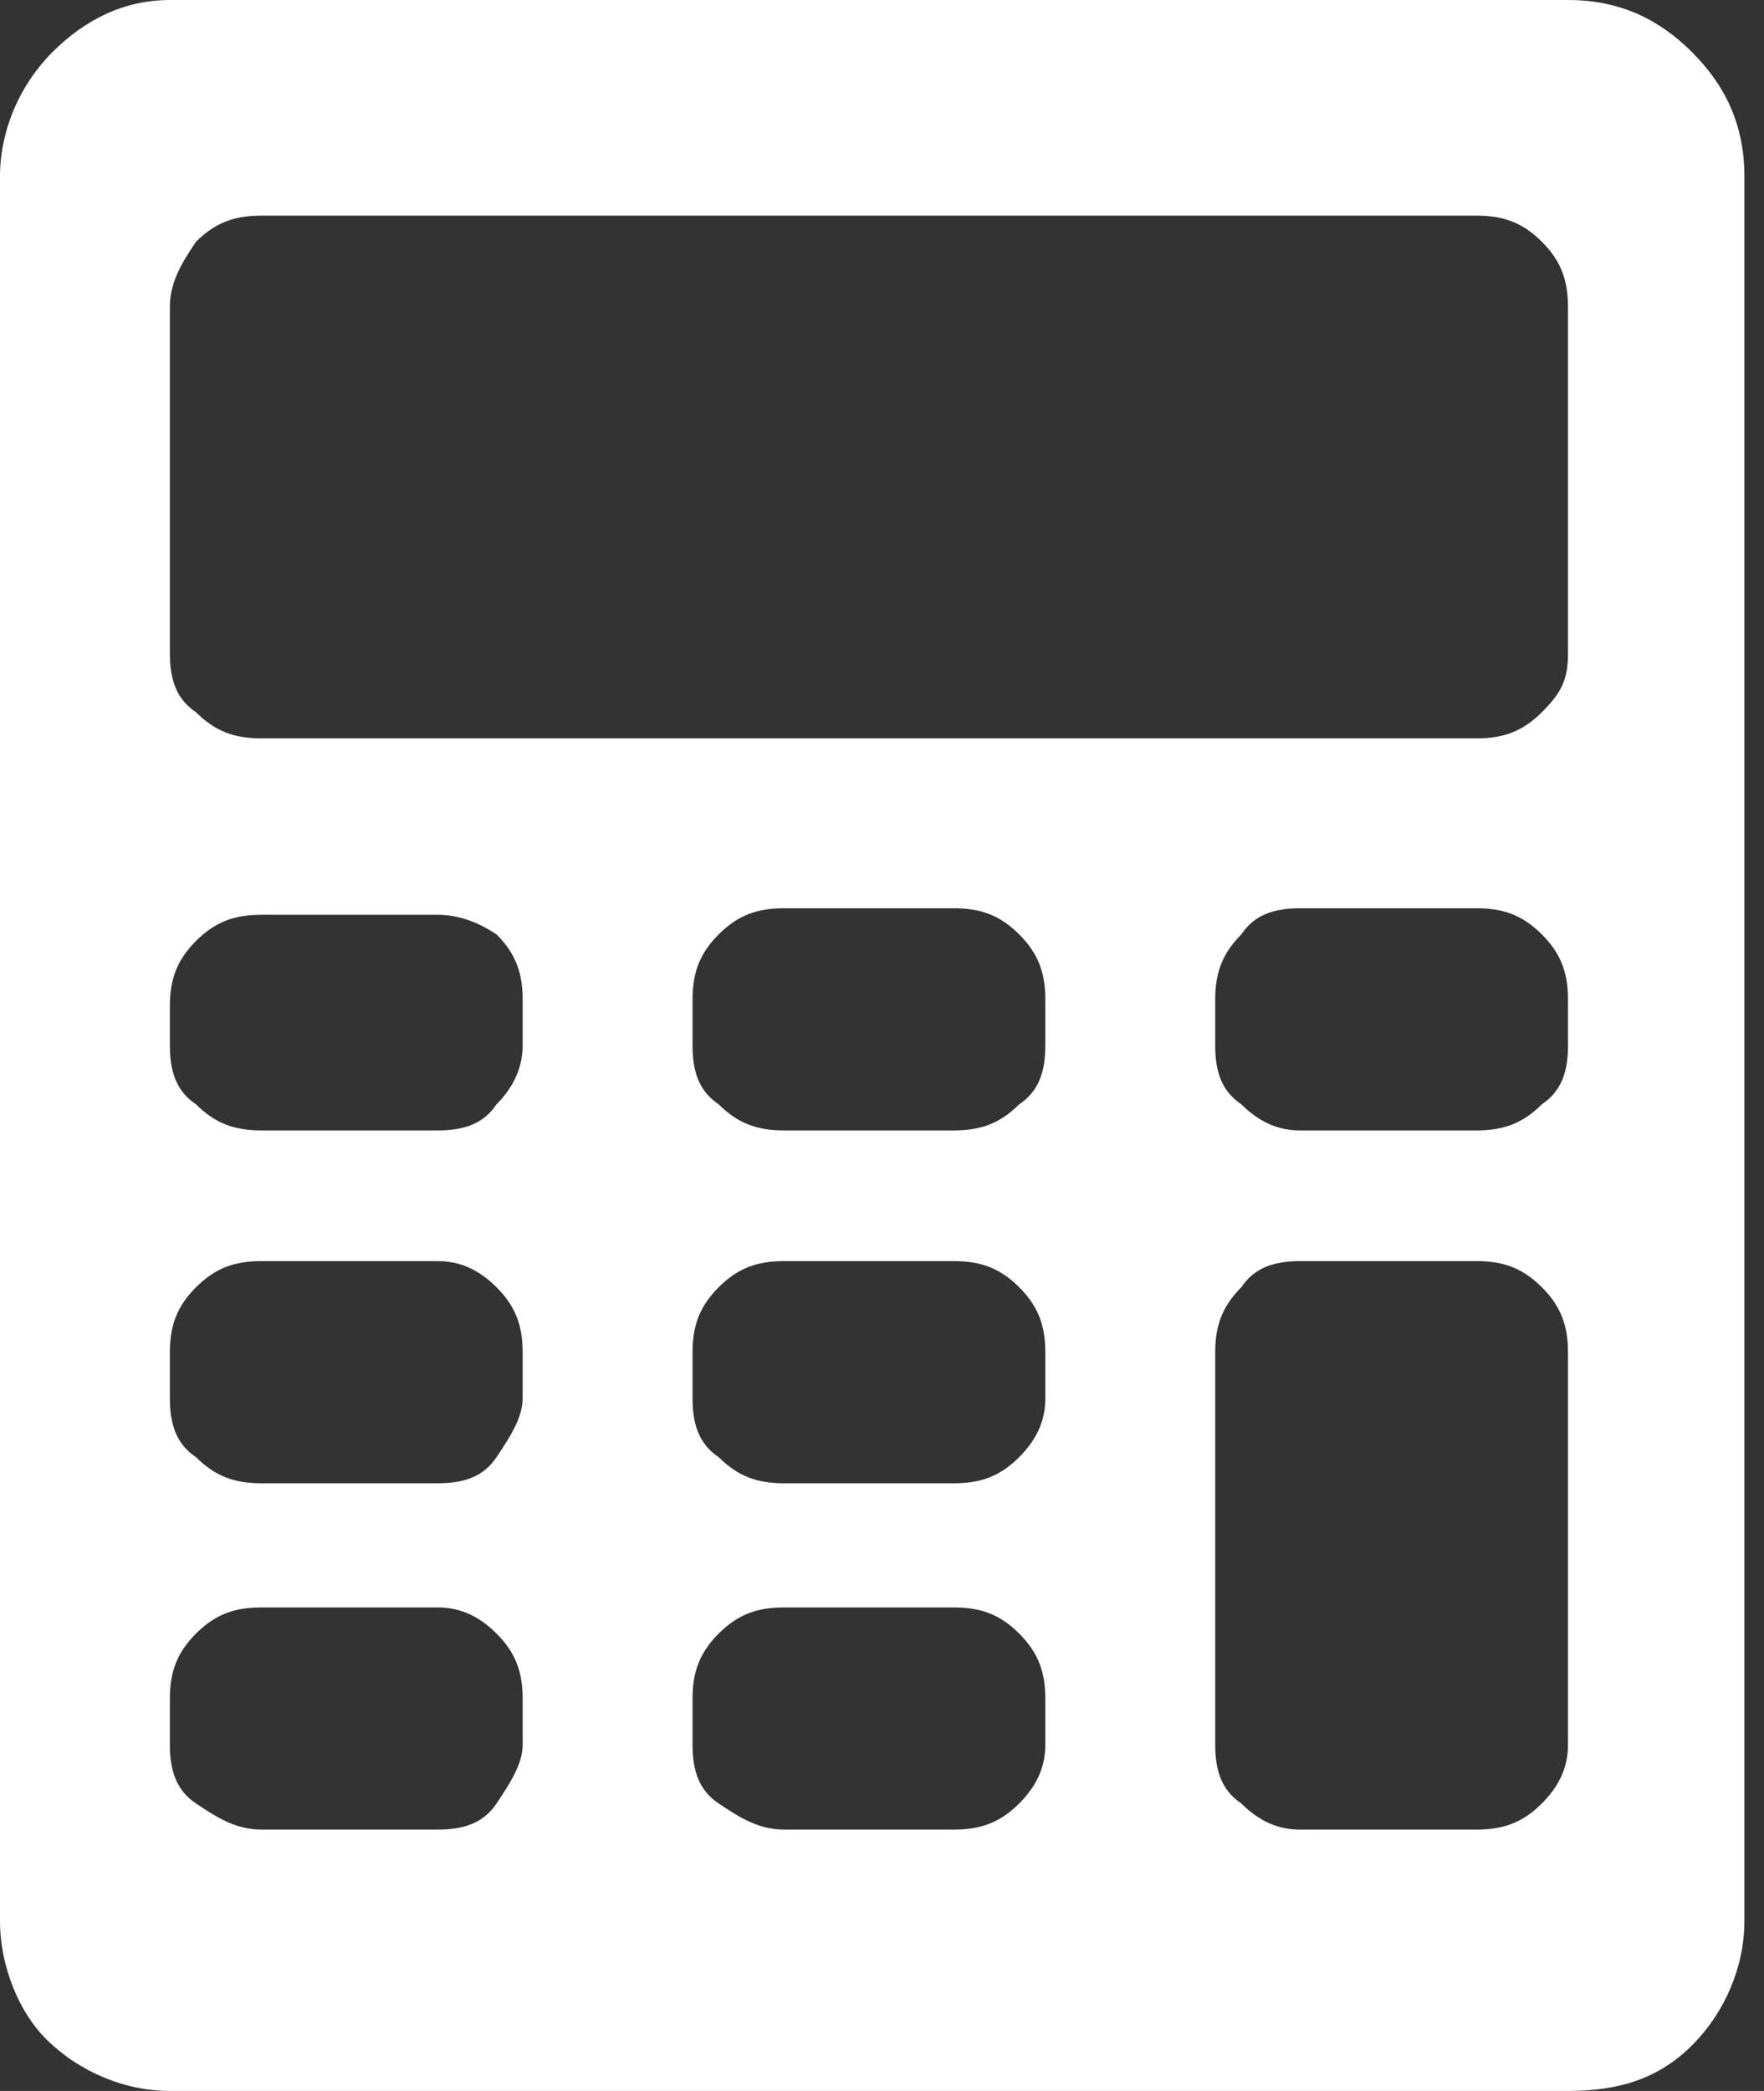 <svg width="27" height="32" viewBox="0 0 27 32" fill="none" xmlns="http://www.w3.org/2000/svg">
<rect x="0" y="0" width="27" height="32" fill="#333333" stroke="none"/>
<path d="M24 10V4.7C24 4.3 23.9 4 23.6 3.7C23.3 3.4 23 3.3 22.6 3.3H4C3.6 3.3 3.3 3.4 3 3.7C2.8 4 2.6 4.3 2.6 4.7V10C2.6 10.4 2.7 10.7 3 10.9C3.3 11.2 3.6 11.3 4 11.3H22.6C23 11.3 23.3 11.2 23.6 10.9C23.9 10.6 24 10.4 24 10ZM24 16V15.3C24 14.9 23.9 14.6 23.6 14.3C23.3 14 23 13.9 22.6 13.9H19.9C19.5 13.9 19.2 14 19 14.3C18.7 14.6 18.6 14.9 18.6 15.3V16C18.6 16.4 18.7 16.7 19 16.9C19.3 17.2 19.6 17.3 19.9 17.3H22.6C23 17.3 23.3 17.2 23.6 16.9C23.9 16.7 24 16.4 24 16ZM24 21.4V20.7C24 20.3 23.9 20 23.6 19.7C23.3 19.4 23 19.3 22.6 19.3H19.9C19.5 19.3 19.2 19.4 19 19.7C18.7 20 18.6 20.3 18.6 20.7V26.7C18.6 27.1 18.7 27.4 19 27.6C19.3 27.9 19.6 28 19.9 28H22.6C23 28 23.3 27.9 23.6 27.6C23.9 27.3 24 27 24 26.7V21.4ZM16 16V15.3C16 14.9 15.9 14.6 15.6 14.3C15.3 14 15 13.9 14.6 13.9H12C11.6 13.9 11.3 14 11 14.3C10.7 14.6 10.6 14.9 10.6 15.3V16C10.6 16.4 10.7 16.7 11 16.9C11.3 17.2 11.6 17.3 12 17.3H14.6C15 17.3 15.3 17.2 15.6 16.9C15.9 16.7 16 16.4 16 16ZM16 21.4V20.7C16 20.3 15.9 20 15.6 19.7C15.3 19.4 15 19.3 14.6 19.3H12C11.6 19.3 11.3 19.4 11 19.7C10.7 20 10.6 20.3 10.6 20.7V21.4C10.6 21.8 10.7 22.1 11 22.3C11.3 22.6 11.6 22.7 12 22.7H14.6C15 22.7 15.3 22.6 15.6 22.3C15.9 22 16 21.7 16 21.4ZM16 26.7V26C16 25.6 15.9 25.3 15.6 25C15.3 24.7 15 24.6 14.6 24.6H12C11.6 24.6 11.3 24.7 11 25C10.7 25.3 10.6 25.6 10.6 26V26.7C10.6 27.1 10.7 27.4 11 27.6C11.3 27.8 11.6 28 12 28H14.6C15 28 15.3 27.9 15.6 27.6C15.9 27.3 16 27 16 26.7ZM8 16V15.3C8 14.9 7.9 14.6 7.6 14.3C7.3 14.1 7 14 6.7 14H4C3.6 14 3.3 14.1 3 14.4C2.7 14.7 2.6 15 2.6 15.4V16C2.6 16.4 2.7 16.7 3 16.9C3.3 17.2 3.6 17.3 4 17.3H6.7C7.1 17.3 7.4 17.2 7.6 16.9C7.8 16.7 8 16.4 8 16ZM8 21.4V20.7C8 20.3 7.9 20 7.6 19.7C7.3 19.4 7 19.3 6.7 19.3H4C3.6 19.3 3.3 19.4 3 19.7C2.7 20 2.6 20.3 2.6 20.7V21.4C2.6 21.8 2.7 22.1 3 22.3C3.3 22.6 3.6 22.7 4 22.7H6.7C7.1 22.7 7.4 22.6 7.6 22.3C7.8 22 8 21.7 8 21.4ZM8 26.7V26C8 25.6 7.9 25.3 7.6 25C7.3 24.7 7 24.6 6.7 24.6H4C3.6 24.6 3.3 24.7 3 25C2.7 25.3 2.6 25.6 2.6 26V26.7C2.6 27.1 2.7 27.4 3 27.6C3.3 27.8 3.6 28 4 28H6.7C7.1 28 7.4 27.9 7.6 27.6C7.8 27.3 8 27 8 26.7ZM25.9 0.8C26.4 1.3 26.7 1.9 26.7 2.7V29.4C26.7 30.1 26.4 30.8 25.9 31.3C25.4 31.8 24.8 32 24 32H2.6C1.9 32 1.2 31.7 0.7 31.2C0.3 30.8 0 30.1 0 29.4V2.7C0 2 0.3 1.3 0.8 0.8C1.3 0.3 1.9 0 2.6 0H24C24.8 0 25.4 0.3 25.9 0.8Z" fill="white"/>
</svg>
